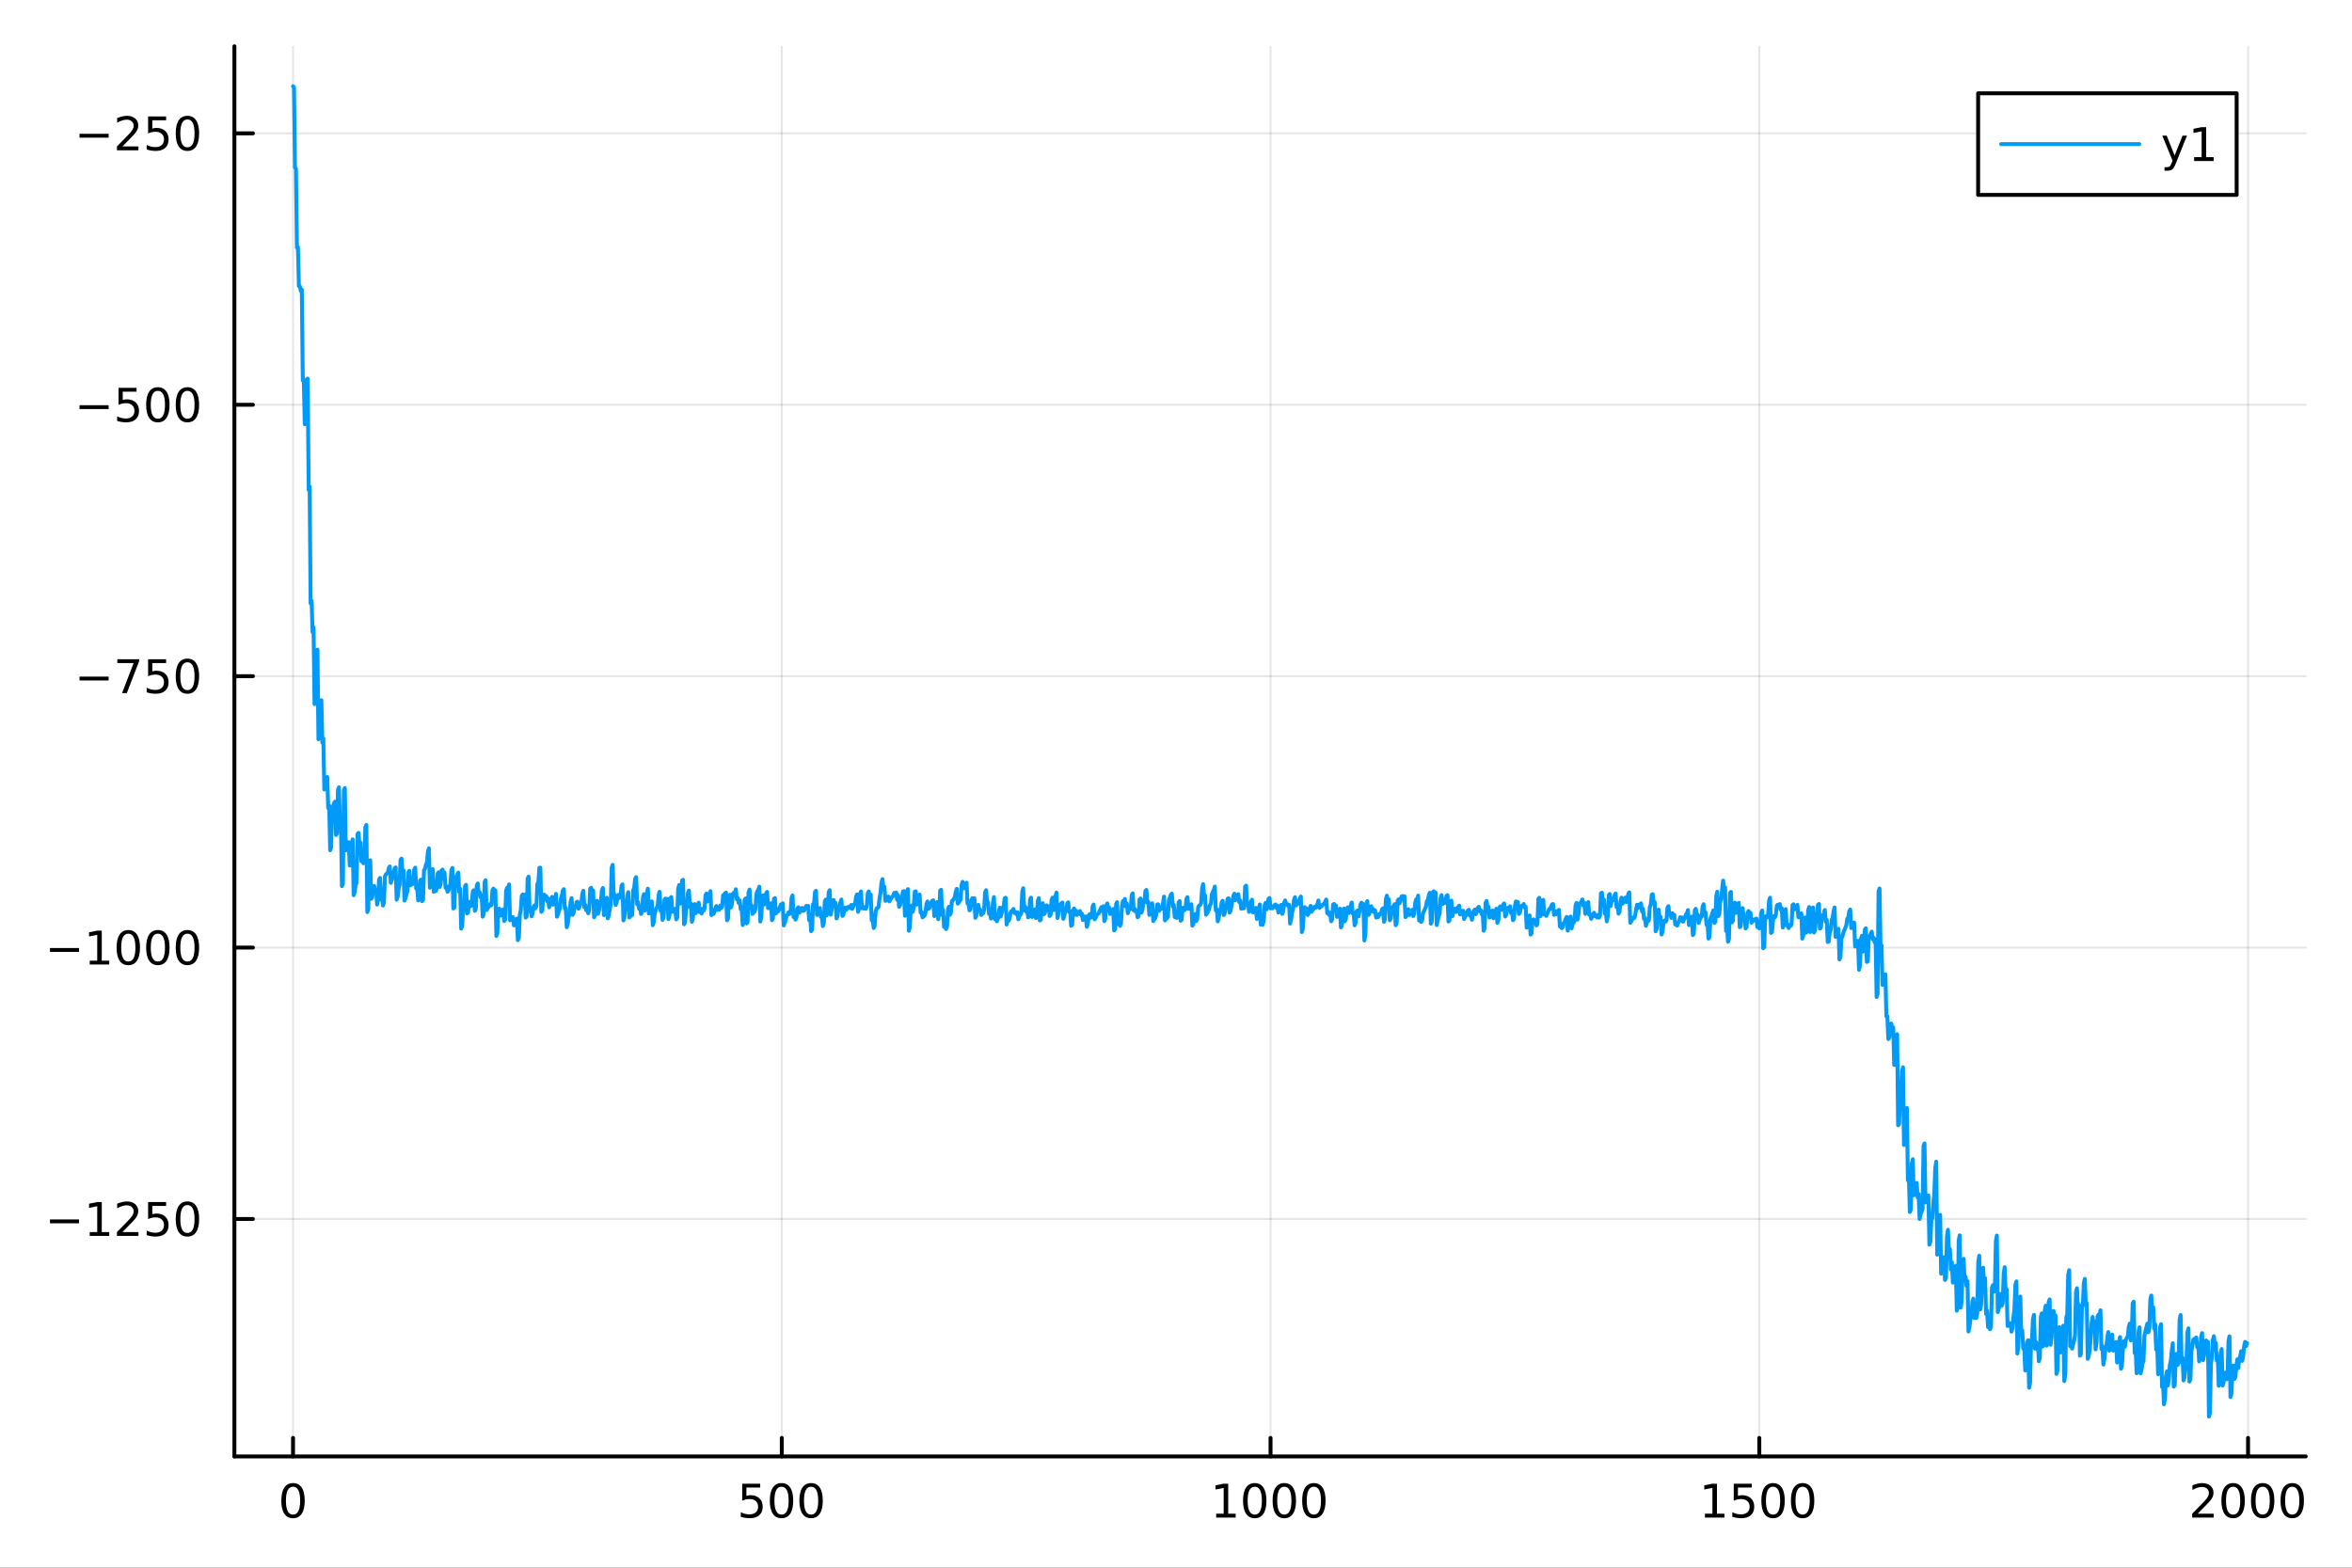 <?xml version="1.0" encoding="utf-8"?>
<svg xmlns="http://www.w3.org/2000/svg" xmlns:xlink="http://www.w3.org/1999/xlink" width="600" height="400" viewBox="0 0 2400 1600">
<rect x="0" y="0" width="2400" height="1600" fill="#333333" stroke="none"/>
<defs>
  <clipPath id="clip770">
    <rect x="0" y="0" width="2400" height="1600"/>
  </clipPath>
</defs>
<path clip-path="url(#clip770)" d="M0 1600 L2400 1600 L2400 0 L0 0  Z" fill="#ffffff" fill-rule="evenodd" fill-opacity="1"/>
<defs>
  <clipPath id="clip771">
    <rect x="480" y="0" width="1681" height="1600"/>
  </clipPath>
</defs>
<path clip-path="url(#clip770)" d="M239.19 1486.45 L2352.76 1486.45 L2352.76 47.244 L239.19 47.244  Z" fill="#ffffff" fill-rule="evenodd" fill-opacity="1"/>
<defs>
  <clipPath id="clip772">
    <rect x="239" y="47" width="2115" height="1440"/>
  </clipPath>
</defs>
<polyline clip-path="url(#clip772)" style="stroke:#000000; stroke-linecap:round; stroke-linejoin:round; stroke-width:2; stroke-opacity:0.1; fill:none" points="299.008,1486.45 299.008,47.244 "/>
<polyline clip-path="url(#clip772)" style="stroke:#000000; stroke-linecap:round; stroke-linejoin:round; stroke-width:2; stroke-opacity:0.1; fill:none" points="797.74,1486.45 797.74,47.244 "/>
<polyline clip-path="url(#clip772)" style="stroke:#000000; stroke-linecap:round; stroke-linejoin:round; stroke-width:2; stroke-opacity:0.1; fill:none" points="1296.47,1486.45 1296.47,47.244 "/>
<polyline clip-path="url(#clip772)" style="stroke:#000000; stroke-linecap:round; stroke-linejoin:round; stroke-width:2; stroke-opacity:0.1; fill:none" points="1795.2,1486.45 1795.2,47.244 "/>
<polyline clip-path="url(#clip772)" style="stroke:#000000; stroke-linecap:round; stroke-linejoin:round; stroke-width:2; stroke-opacity:0.1; fill:none" points="2293.94,1486.45 2293.94,47.244 "/>
<polyline clip-path="url(#clip770)" style="stroke:#000000; stroke-linecap:round; stroke-linejoin:round; stroke-width:4; stroke-opacity:1; fill:none" points="239.19,1486.45 2352.76,1486.45 "/>
<polyline clip-path="url(#clip770)" style="stroke:#000000; stroke-linecap:round; stroke-linejoin:round; stroke-width:4; stroke-opacity:1; fill:none" points="299.008,1486.45 299.008,1467.55 "/>
<polyline clip-path="url(#clip770)" style="stroke:#000000; stroke-linecap:round; stroke-linejoin:round; stroke-width:4; stroke-opacity:1; fill:none" points="797.74,1486.45 797.74,1467.55 "/>
<polyline clip-path="url(#clip770)" style="stroke:#000000; stroke-linecap:round; stroke-linejoin:round; stroke-width:4; stroke-opacity:1; fill:none" points="1296.47,1486.45 1296.47,1467.55 "/>
<polyline clip-path="url(#clip770)" style="stroke:#000000; stroke-linecap:round; stroke-linejoin:round; stroke-width:4; stroke-opacity:1; fill:none" points="1795.2,1486.45 1795.2,1467.55 "/>
<polyline clip-path="url(#clip770)" style="stroke:#000000; stroke-linecap:round; stroke-linejoin:round; stroke-width:4; stroke-opacity:1; fill:none" points="2293.94,1486.45 2293.94,1467.55 "/>
<path clip-path="url(#clip770)" d="M299.008 1517.37 Q295.397 1517.37 293.568 1520.93 Q291.763 1524.47 291.763 1531.6 Q291.763 1538.71 293.568 1542.27 Q295.397 1545.82 299.008 1545.82 Q302.643 1545.82 304.448 1542.27 Q306.277 1538.71 306.277 1531.6 Q306.277 1524.47 304.448 1520.93 Q302.643 1517.37 299.008 1517.37 M299.008 1513.66 Q304.818 1513.66 307.874 1518.27 Q310.953 1522.85 310.953 1531.6 Q310.953 1540.33 307.874 1544.94 Q304.818 1549.52 299.008 1549.52 Q293.198 1549.52 290.119 1544.94 Q287.064 1540.33 287.064 1531.6 Q287.064 1522.85 290.119 1518.27 Q293.198 1513.66 299.008 1513.66 Z" fill="#000000" fill-rule="nonzero" fill-opacity="1" /><path clip-path="url(#clip770)" d="M757.358 1514.29 L775.715 1514.29 L775.715 1518.22 L761.641 1518.22 L761.641 1526.7 Q762.659 1526.35 763.678 1526.19 Q764.696 1526 765.715 1526 Q771.502 1526 774.881 1529.17 Q778.261 1532.34 778.261 1537.76 Q778.261 1543.34 774.789 1546.44 Q771.317 1549.52 764.997 1549.52 Q762.821 1549.52 760.553 1549.15 Q758.307 1548.78 755.9 1548.04 L755.9 1543.34 Q757.983 1544.47 760.206 1545.03 Q762.428 1545.58 764.905 1545.58 Q768.909 1545.58 771.247 1543.48 Q773.585 1541.37 773.585 1537.76 Q773.585 1534.15 771.247 1532.04 Q768.909 1529.94 764.905 1529.94 Q763.03 1529.94 761.155 1530.35 Q759.303 1530.77 757.358 1531.65 L757.358 1514.29 Z" fill="#000000" fill-rule="nonzero" fill-opacity="1" /><path clip-path="url(#clip770)" d="M797.474 1517.37 Q793.863 1517.37 792.034 1520.93 Q790.229 1524.47 790.229 1531.6 Q790.229 1538.71 792.034 1542.27 Q793.863 1545.82 797.474 1545.82 Q801.108 1545.82 802.914 1542.27 Q804.742 1538.71 804.742 1531.6 Q804.742 1524.47 802.914 1520.93 Q801.108 1517.37 797.474 1517.37 M797.474 1513.66 Q803.284 1513.66 806.34 1518.27 Q809.418 1522.85 809.418 1531.6 Q809.418 1540.33 806.34 1544.94 Q803.284 1549.52 797.474 1549.52 Q791.664 1549.52 788.585 1544.94 Q785.529 1540.33 785.529 1531.6 Q785.529 1522.85 788.585 1518.27 Q791.664 1513.66 797.474 1513.66 Z" fill="#000000" fill-rule="nonzero" fill-opacity="1" /><path clip-path="url(#clip770)" d="M827.636 1517.37 Q824.025 1517.37 822.196 1520.93 Q820.39 1524.47 820.39 1531.6 Q820.39 1538.71 822.196 1542.27 Q824.025 1545.82 827.636 1545.82 Q831.27 1545.82 833.076 1542.27 Q834.904 1538.71 834.904 1531.6 Q834.904 1524.47 833.076 1520.93 Q831.27 1517.37 827.636 1517.37 M827.636 1513.66 Q833.446 1513.66 836.501 1518.27 Q839.58 1522.85 839.58 1531.6 Q839.58 1540.33 836.501 1544.94 Q833.446 1549.52 827.636 1549.52 Q821.826 1549.52 818.747 1544.94 Q815.691 1540.33 815.691 1531.6 Q815.691 1522.85 818.747 1518.27 Q821.826 1513.66 827.636 1513.66 Z" fill="#000000" fill-rule="nonzero" fill-opacity="1" /><path clip-path="url(#clip770)" d="M1241 1544.91 L1248.64 1544.91 L1248.64 1518.55 L1240.33 1520.21 L1240.33 1515.95 L1248.59 1514.29 L1253.27 1514.29 L1253.27 1544.91 L1260.9 1544.91 L1260.9 1548.85 L1241 1548.85 L1241 1544.91 Z" fill="#000000" fill-rule="nonzero" fill-opacity="1" /><path clip-path="url(#clip770)" d="M1280.35 1517.37 Q1276.74 1517.37 1274.91 1520.93 Q1273.1 1524.47 1273.1 1531.6 Q1273.1 1538.71 1274.91 1542.27 Q1276.74 1545.82 1280.35 1545.82 Q1283.98 1545.82 1285.79 1542.27 Q1287.62 1538.71 1287.62 1531.6 Q1287.62 1524.47 1285.79 1520.93 Q1283.98 1517.37 1280.35 1517.37 M1280.35 1513.66 Q1286.16 1513.66 1289.21 1518.27 Q1292.29 1522.85 1292.29 1531.6 Q1292.29 1540.33 1289.21 1544.94 Q1286.16 1549.52 1280.35 1549.52 Q1274.54 1549.52 1271.46 1544.94 Q1268.4 1540.33 1268.4 1531.6 Q1268.4 1522.85 1271.46 1518.27 Q1274.54 1513.66 1280.35 1513.66 Z" fill="#000000" fill-rule="nonzero" fill-opacity="1" /><path clip-path="url(#clip770)" d="M1310.51 1517.37 Q1306.9 1517.37 1305.07 1520.93 Q1303.27 1524.47 1303.27 1531.6 Q1303.27 1538.71 1305.07 1542.27 Q1306.9 1545.82 1310.51 1545.82 Q1314.15 1545.82 1315.95 1542.27 Q1317.78 1538.71 1317.78 1531.6 Q1317.78 1524.47 1315.95 1520.93 Q1314.15 1517.37 1310.51 1517.37 M1310.51 1513.66 Q1316.32 1513.66 1319.38 1518.27 Q1322.46 1522.85 1322.46 1531.6 Q1322.46 1540.33 1319.38 1544.94 Q1316.32 1549.52 1310.51 1549.52 Q1304.7 1549.52 1301.62 1544.94 Q1298.57 1540.33 1298.57 1531.6 Q1298.57 1522.85 1301.62 1518.27 Q1304.7 1513.66 1310.51 1513.66 Z" fill="#000000" fill-rule="nonzero" fill-opacity="1" /><path clip-path="url(#clip770)" d="M1340.67 1517.37 Q1337.06 1517.37 1335.23 1520.93 Q1333.43 1524.47 1333.43 1531.6 Q1333.43 1538.71 1335.23 1542.27 Q1337.06 1545.82 1340.67 1545.82 Q1344.31 1545.82 1346.11 1542.27 Q1347.94 1538.71 1347.94 1531.6 Q1347.94 1524.47 1346.11 1520.93 Q1344.31 1517.37 1340.67 1517.37 M1340.67 1513.66 Q1346.48 1513.66 1349.54 1518.27 Q1352.62 1522.85 1352.62 1531.6 Q1352.62 1540.33 1349.54 1544.94 Q1346.48 1549.52 1340.67 1549.52 Q1334.86 1549.52 1331.78 1544.94 Q1328.73 1540.33 1328.73 1531.6 Q1328.73 1522.85 1331.78 1518.27 Q1334.86 1513.66 1340.67 1513.66 Z" fill="#000000" fill-rule="nonzero" fill-opacity="1" /><path clip-path="url(#clip770)" d="M1739.73 1544.91 L1747.37 1544.91 L1747.37 1518.55 L1739.06 1520.21 L1739.06 1515.95 L1747.32 1514.29 L1752 1514.29 L1752 1544.91 L1759.64 1544.91 L1759.64 1548.85 L1739.73 1548.85 L1739.73 1544.91 Z" fill="#000000" fill-rule="nonzero" fill-opacity="1" /><path clip-path="url(#clip770)" d="M1769.13 1514.29 L1787.48 1514.29 L1787.48 1518.22 L1773.41 1518.22 L1773.41 1526.7 Q1774.43 1526.35 1775.45 1526.19 Q1776.47 1526 1777.48 1526 Q1783.27 1526 1786.65 1529.17 Q1790.03 1532.34 1790.03 1537.76 Q1790.03 1543.34 1786.56 1546.44 Q1783.09 1549.52 1776.77 1549.52 Q1774.59 1549.52 1772.32 1549.15 Q1770.08 1548.78 1767.67 1548.04 L1767.67 1543.34 Q1769.75 1544.47 1771.97 1545.03 Q1774.2 1545.58 1776.67 1545.58 Q1780.68 1545.58 1783.02 1543.48 Q1785.35 1541.37 1785.35 1537.76 Q1785.35 1534.15 1783.02 1532.04 Q1780.68 1529.94 1776.67 1529.94 Q1774.8 1529.94 1772.92 1530.35 Q1771.07 1530.77 1769.13 1531.65 L1769.13 1514.29 Z" fill="#000000" fill-rule="nonzero" fill-opacity="1" /><path clip-path="url(#clip770)" d="M1809.24 1517.37 Q1805.63 1517.37 1803.8 1520.93 Q1802 1524.47 1802 1531.6 Q1802 1538.71 1803.8 1542.27 Q1805.63 1545.82 1809.24 1545.82 Q1812.88 1545.82 1814.68 1542.27 Q1816.51 1538.71 1816.51 1531.6 Q1816.51 1524.47 1814.68 1520.93 Q1812.88 1517.37 1809.24 1517.37 M1809.24 1513.66 Q1815.05 1513.66 1818.11 1518.27 Q1821.19 1522.85 1821.19 1531.6 Q1821.19 1540.33 1818.11 1544.94 Q1815.05 1549.52 1809.24 1549.52 Q1803.43 1549.52 1800.35 1544.94 Q1797.3 1540.33 1797.3 1531.6 Q1797.3 1522.85 1800.35 1518.27 Q1803.43 1513.66 1809.24 1513.66 Z" fill="#000000" fill-rule="nonzero" fill-opacity="1" /><path clip-path="url(#clip770)" d="M1839.4 1517.37 Q1835.79 1517.37 1833.97 1520.93 Q1832.16 1524.47 1832.16 1531.6 Q1832.16 1538.71 1833.97 1542.27 Q1835.79 1545.82 1839.4 1545.82 Q1843.04 1545.82 1844.84 1542.27 Q1846.67 1538.71 1846.67 1531.6 Q1846.67 1524.47 1844.84 1520.93 Q1843.04 1517.37 1839.4 1517.37 M1839.4 1513.66 Q1845.21 1513.66 1848.27 1518.27 Q1851.35 1522.85 1851.35 1531.6 Q1851.35 1540.33 1848.27 1544.94 Q1845.21 1549.52 1839.4 1549.52 Q1833.59 1549.52 1830.52 1544.94 Q1827.46 1540.33 1827.46 1531.6 Q1827.46 1522.85 1830.52 1518.27 Q1833.59 1513.66 1839.4 1513.66 Z" fill="#000000" fill-rule="nonzero" fill-opacity="1" /><path clip-path="url(#clip770)" d="M2242.55 1544.91 L2258.87 1544.91 L2258.87 1548.85 L2236.92 1548.85 L2236.92 1544.91 Q2239.58 1542.16 2244.17 1537.53 Q2248.77 1532.88 2249.95 1531.53 Q2252.2 1529.01 2253.08 1527.27 Q2253.98 1525.51 2253.98 1523.82 Q2253.98 1521.07 2252.04 1519.33 Q2250.12 1517.6 2247.01 1517.6 Q2244.82 1517.6 2242.36 1518.36 Q2239.93 1519.13 2237.15 1520.68 L2237.15 1515.95 Q2239.98 1514.82 2242.43 1514.24 Q2244.88 1513.66 2246.92 1513.66 Q2252.29 1513.66 2255.49 1516.35 Q2258.68 1519.03 2258.68 1523.52 Q2258.68 1525.65 2257.87 1527.57 Q2257.08 1529.47 2254.98 1532.07 Q2254.4 1532.74 2251.3 1535.95 Q2248.19 1539.15 2242.55 1544.91 Z" fill="#000000" fill-rule="nonzero" fill-opacity="1" /><path clip-path="url(#clip770)" d="M2278.68 1517.37 Q2275.07 1517.37 2273.24 1520.93 Q2271.44 1524.47 2271.44 1531.6 Q2271.44 1538.71 2273.24 1542.27 Q2275.07 1545.82 2278.68 1545.82 Q2282.32 1545.82 2284.12 1542.27 Q2285.95 1538.71 2285.95 1531.6 Q2285.95 1524.47 2284.12 1520.93 Q2282.32 1517.37 2278.68 1517.37 M2278.68 1513.66 Q2284.49 1513.66 2287.55 1518.27 Q2290.63 1522.85 2290.63 1531.6 Q2290.63 1540.33 2287.55 1544.94 Q2284.49 1549.52 2278.68 1549.52 Q2272.87 1549.52 2269.79 1544.94 Q2266.74 1540.33 2266.74 1531.6 Q2266.74 1522.85 2269.79 1518.27 Q2272.87 1513.66 2278.68 1513.66 Z" fill="#000000" fill-rule="nonzero" fill-opacity="1" /><path clip-path="url(#clip770)" d="M2308.84 1517.37 Q2305.23 1517.37 2303.4 1520.93 Q2301.6 1524.47 2301.6 1531.6 Q2301.6 1538.71 2303.4 1542.27 Q2305.23 1545.82 2308.84 1545.82 Q2312.48 1545.82 2314.28 1542.27 Q2316.11 1538.71 2316.11 1531.6 Q2316.11 1524.47 2314.28 1520.93 Q2312.48 1517.37 2308.84 1517.37 M2308.84 1513.66 Q2314.65 1513.66 2317.71 1518.27 Q2320.79 1522.85 2320.79 1531.6 Q2320.79 1540.33 2317.71 1544.94 Q2314.65 1549.52 2308.84 1549.52 Q2303.03 1549.52 2299.95 1544.94 Q2296.9 1540.33 2296.9 1531.6 Q2296.9 1522.85 2299.95 1518.27 Q2303.03 1513.66 2308.84 1513.66 Z" fill="#000000" fill-rule="nonzero" fill-opacity="1" /><path clip-path="url(#clip770)" d="M2339 1517.37 Q2335.39 1517.37 2333.56 1520.93 Q2331.76 1524.47 2331.76 1531.6 Q2331.76 1538.71 2333.56 1542.27 Q2335.39 1545.82 2339 1545.82 Q2342.64 1545.82 2344.44 1542.27 Q2346.27 1538.71 2346.27 1531.6 Q2346.27 1524.47 2344.44 1520.93 Q2342.64 1517.37 2339 1517.37 M2339 1513.66 Q2344.81 1513.66 2347.87 1518.27 Q2350.95 1522.85 2350.95 1531.6 Q2350.95 1540.33 2347.87 1544.94 Q2344.81 1549.52 2339 1549.52 Q2333.19 1549.52 2330.12 1544.94 Q2327.06 1540.33 2327.06 1531.6 Q2327.06 1522.85 2330.12 1518.27 Q2333.19 1513.66 2339 1513.66 Z" fill="#000000" fill-rule="nonzero" fill-opacity="1" /><polyline clip-path="url(#clip772)" style="stroke:#000000; stroke-linecap:round; stroke-linejoin:round; stroke-width:2; stroke-opacity:0.1; fill:none" points="239.19,1244.11 2352.76,1244.11 "/>
<polyline clip-path="url(#clip772)" style="stroke:#000000; stroke-linecap:round; stroke-linejoin:round; stroke-width:2; stroke-opacity:0.1; fill:none" points="239.19,967.114 2352.76,967.114 "/>
<polyline clip-path="url(#clip772)" style="stroke:#000000; stroke-linecap:round; stroke-linejoin:round; stroke-width:2; stroke-opacity:0.1; fill:none" points="239.19,690.113 2352.76,690.113 "/>
<polyline clip-path="url(#clip772)" style="stroke:#000000; stroke-linecap:round; stroke-linejoin:round; stroke-width:2; stroke-opacity:0.1; fill:none" points="239.19,413.112 2352.76,413.112 "/>
<polyline clip-path="url(#clip772)" style="stroke:#000000; stroke-linecap:round; stroke-linejoin:round; stroke-width:2; stroke-opacity:0.1; fill:none" points="239.19,136.11 2352.76,136.11 "/>
<polyline clip-path="url(#clip770)" style="stroke:#000000; stroke-linecap:round; stroke-linejoin:round; stroke-width:4; stroke-opacity:1; fill:none" points="239.19,1486.45 239.19,47.244 "/>
<polyline clip-path="url(#clip770)" style="stroke:#000000; stroke-linecap:round; stroke-linejoin:round; stroke-width:4; stroke-opacity:1; fill:none" points="239.19,1244.11 258.088,1244.11 "/>
<polyline clip-path="url(#clip770)" style="stroke:#000000; stroke-linecap:round; stroke-linejoin:round; stroke-width:4; stroke-opacity:1; fill:none" points="239.19,967.114 258.088,967.114 "/>
<polyline clip-path="url(#clip770)" style="stroke:#000000; stroke-linecap:round; stroke-linejoin:round; stroke-width:4; stroke-opacity:1; fill:none" points="239.19,690.113 258.088,690.113 "/>
<polyline clip-path="url(#clip770)" style="stroke:#000000; stroke-linecap:round; stroke-linejoin:round; stroke-width:4; stroke-opacity:1; fill:none" points="239.19,413.112 258.088,413.112 "/>
<polyline clip-path="url(#clip770)" style="stroke:#000000; stroke-linecap:round; stroke-linejoin:round; stroke-width:4; stroke-opacity:1; fill:none" points="239.19,136.11 258.088,136.11 "/>
<path clip-path="url(#clip770)" d="M50.992 1244.57 L80.668 1244.57 L80.668 1248.5 L50.992 1248.5 L50.992 1244.57 Z" fill="#000000" fill-rule="nonzero" fill-opacity="1" /><path clip-path="url(#clip770)" d="M91.571 1257.46 L99.21 1257.46 L99.21 1231.09 L90.899 1232.76 L90.899 1228.5 L99.163 1226.83 L103.839 1226.83 L103.839 1257.46 L111.478 1257.46 L111.478 1261.39 L91.571 1261.39 L91.571 1257.46 Z" fill="#000000" fill-rule="nonzero" fill-opacity="1" /><path clip-path="url(#clip770)" d="M124.95 1257.46 L141.269 1257.46 L141.269 1261.39 L119.325 1261.39 L119.325 1257.46 Q121.987 1254.71 126.57 1250.08 Q131.177 1245.42 132.357 1244.08 Q134.603 1241.56 135.482 1239.82 Q136.385 1238.06 136.385 1236.37 Q136.385 1233.62 134.441 1231.88 Q132.519 1230.15 129.418 1230.15 Q127.219 1230.15 124.765 1230.91 Q122.334 1231.67 119.557 1233.22 L119.557 1228.5 Q122.381 1227.37 124.834 1226.79 Q127.288 1226.21 129.325 1226.21 Q134.695 1226.21 137.89 1228.9 Q141.084 1231.58 141.084 1236.07 Q141.084 1238.2 140.274 1240.12 Q139.487 1242.02 137.381 1244.61 Q136.802 1245.28 133.7 1248.5 Q130.598 1251.7 124.95 1257.46 Z" fill="#000000" fill-rule="nonzero" fill-opacity="1" /><path clip-path="url(#clip770)" d="M151.13 1226.83 L169.487 1226.83 L169.487 1230.77 L155.413 1230.77 L155.413 1239.24 Q156.431 1238.9 157.45 1238.73 Q158.468 1238.55 159.487 1238.55 Q165.274 1238.55 168.654 1241.72 Q172.033 1244.89 172.033 1250.31 Q172.033 1255.89 168.561 1258.99 Q165.089 1262.07 158.769 1262.07 Q156.593 1262.07 154.325 1261.7 Q152.08 1261.33 149.672 1260.58 L149.672 1255.89 Q151.755 1257.02 153.978 1257.58 Q156.2 1258.13 158.677 1258.13 Q162.681 1258.13 165.019 1256.02 Q167.357 1253.92 167.357 1250.31 Q167.357 1246.7 165.019 1244.59 Q162.681 1242.48 158.677 1242.48 Q156.802 1242.48 154.927 1242.9 Q153.075 1243.32 151.13 1244.2 L151.13 1226.83 Z" fill="#000000" fill-rule="nonzero" fill-opacity="1" /><path clip-path="url(#clip770)" d="M191.246 1229.91 Q187.635 1229.91 185.806 1233.48 Q184.001 1237.02 184.001 1244.15 Q184.001 1251.26 185.806 1254.82 Q187.635 1258.36 191.246 1258.36 Q194.88 1258.36 196.686 1254.82 Q198.514 1251.26 198.514 1244.15 Q198.514 1237.02 196.686 1233.48 Q194.88 1229.91 191.246 1229.91 M191.246 1226.21 Q197.056 1226.21 200.112 1230.82 Q203.19 1235.4 203.19 1244.15 Q203.19 1252.88 200.112 1257.48 Q197.056 1262.07 191.246 1262.07 Q185.436 1262.07 182.357 1257.48 Q179.302 1252.88 179.302 1244.15 Q179.302 1235.4 182.357 1230.82 Q185.436 1226.21 191.246 1226.21 Z" fill="#000000" fill-rule="nonzero" fill-opacity="1" /><path clip-path="url(#clip770)" d="M50.992 967.565 L80.668 967.565 L80.668 971.5 L50.992 971.5 L50.992 967.565 Z" fill="#000000" fill-rule="nonzero" fill-opacity="1" /><path clip-path="url(#clip770)" d="M91.571 980.459 L99.21 980.459 L99.21 954.093 L90.899 955.76 L90.899 951.5 L99.163 949.834 L103.839 949.834 L103.839 980.459 L111.478 980.459 L111.478 984.394 L91.571 984.394 L91.571 980.459 Z" fill="#000000" fill-rule="nonzero" fill-opacity="1" /><path clip-path="url(#clip770)" d="M130.922 952.912 Q127.311 952.912 125.482 956.477 Q123.677 960.019 123.677 967.148 Q123.677 974.255 125.482 977.82 Q127.311 981.361 130.922 981.361 Q134.556 981.361 136.362 977.82 Q138.191 974.255 138.191 967.148 Q138.191 960.019 136.362 956.477 Q134.556 952.912 130.922 952.912 M130.922 949.209 Q136.732 949.209 139.788 953.815 Q142.867 958.399 142.867 967.148 Q142.867 975.875 139.788 980.482 Q136.732 985.065 130.922 985.065 Q125.112 985.065 122.033 980.482 Q118.978 975.875 118.978 967.148 Q118.978 958.399 122.033 953.815 Q125.112 949.209 130.922 949.209 Z" fill="#000000" fill-rule="nonzero" fill-opacity="1" /><path clip-path="url(#clip770)" d="M161.084 952.912 Q157.473 952.912 155.644 956.477 Q153.839 960.019 153.839 967.148 Q153.839 974.255 155.644 977.82 Q157.473 981.361 161.084 981.361 Q164.718 981.361 166.524 977.82 Q168.353 974.255 168.353 967.148 Q168.353 960.019 166.524 956.477 Q164.718 952.912 161.084 952.912 M161.084 949.209 Q166.894 949.209 169.95 953.815 Q173.029 958.399 173.029 967.148 Q173.029 975.875 169.95 980.482 Q166.894 985.065 161.084 985.065 Q155.274 985.065 152.195 980.482 Q149.14 975.875 149.14 967.148 Q149.14 958.399 152.195 953.815 Q155.274 949.209 161.084 949.209 Z" fill="#000000" fill-rule="nonzero" fill-opacity="1" /><path clip-path="url(#clip770)" d="M191.246 952.912 Q187.635 952.912 185.806 956.477 Q184.001 960.019 184.001 967.148 Q184.001 974.255 185.806 977.82 Q187.635 981.361 191.246 981.361 Q194.88 981.361 196.686 977.82 Q198.514 974.255 198.514 967.148 Q198.514 960.019 196.686 956.477 Q194.88 952.912 191.246 952.912 M191.246 949.209 Q197.056 949.209 200.112 953.815 Q203.19 958.399 203.19 967.148 Q203.19 975.875 200.112 980.482 Q197.056 985.065 191.246 985.065 Q185.436 985.065 182.357 980.482 Q179.302 975.875 179.302 967.148 Q179.302 958.399 182.357 953.815 Q185.436 949.209 191.246 949.209 Z" fill="#000000" fill-rule="nonzero" fill-opacity="1" /><path clip-path="url(#clip770)" d="M81.154 690.564 L110.83 690.564 L110.83 694.499 L81.154 694.499 L81.154 690.564 Z" fill="#000000" fill-rule="nonzero" fill-opacity="1" /><path clip-path="url(#clip770)" d="M119.742 672.833 L141.964 672.833 L141.964 674.823 L129.418 707.393 L124.533 707.393 L136.339 676.768 L119.742 676.768 L119.742 672.833 Z" fill="#000000" fill-rule="nonzero" fill-opacity="1" /><path clip-path="url(#clip770)" d="M151.13 672.833 L169.487 672.833 L169.487 676.768 L155.413 676.768 L155.413 685.24 Q156.431 684.893 157.45 684.731 Q158.468 684.546 159.487 684.546 Q165.274 684.546 168.654 687.717 Q172.033 690.888 172.033 696.305 Q172.033 701.883 168.561 704.985 Q165.089 708.064 158.769 708.064 Q156.593 708.064 154.325 707.694 Q152.08 707.323 149.672 706.582 L149.672 701.883 Q151.755 703.018 153.978 703.573 Q156.2 704.129 158.677 704.129 Q162.681 704.129 165.019 702.022 Q167.357 699.916 167.357 696.305 Q167.357 692.694 165.019 690.587 Q162.681 688.481 158.677 688.481 Q156.802 688.481 154.927 688.897 Q153.075 689.314 151.13 690.194 L151.13 672.833 Z" fill="#000000" fill-rule="nonzero" fill-opacity="1" /><path clip-path="url(#clip770)" d="M191.246 675.911 Q187.635 675.911 185.806 679.476 Q184.001 683.018 184.001 690.147 Q184.001 697.254 185.806 700.819 Q187.635 704.36 191.246 704.36 Q194.88 704.36 196.686 700.819 Q198.514 697.254 198.514 690.147 Q198.514 683.018 196.686 679.476 Q194.88 675.911 191.246 675.911 M191.246 672.208 Q197.056 672.208 200.112 676.814 Q203.19 681.397 203.19 690.147 Q203.19 698.874 200.112 703.481 Q197.056 708.064 191.246 708.064 Q185.436 708.064 182.357 703.481 Q179.302 698.874 179.302 690.147 Q179.302 681.397 182.357 676.814 Q185.436 672.208 191.246 672.208 Z" fill="#000000" fill-rule="nonzero" fill-opacity="1" /><path clip-path="url(#clip770)" d="M81.154 413.563 L110.83 413.563 L110.83 417.498 L81.154 417.498 L81.154 413.563 Z" fill="#000000" fill-rule="nonzero" fill-opacity="1" /><path clip-path="url(#clip770)" d="M120.969 395.832 L139.325 395.832 L139.325 399.767 L125.251 399.767 L125.251 408.239 Q126.27 407.892 127.288 407.73 Q128.307 407.544 129.325 407.544 Q135.112 407.544 138.492 410.716 Q141.871 413.887 141.871 419.304 Q141.871 424.882 138.399 427.984 Q134.927 431.063 128.607 431.063 Q126.432 431.063 124.163 430.692 Q121.918 430.322 119.51 429.581 L119.51 424.882 Q121.594 426.017 123.816 426.572 Q126.038 427.128 128.515 427.128 Q132.519 427.128 134.857 425.021 Q137.195 422.915 137.195 419.304 Q137.195 415.693 134.857 413.586 Q132.519 411.48 128.515 411.48 Q126.64 411.48 124.765 411.896 Q122.913 412.313 120.969 413.193 L120.969 395.832 Z" fill="#000000" fill-rule="nonzero" fill-opacity="1" /><path clip-path="url(#clip770)" d="M161.084 398.91 Q157.473 398.91 155.644 402.475 Q153.839 406.017 153.839 413.146 Q153.839 420.253 155.644 423.817 Q157.473 427.359 161.084 427.359 Q164.718 427.359 166.524 423.817 Q168.353 420.253 168.353 413.146 Q168.353 406.017 166.524 402.475 Q164.718 398.91 161.084 398.91 M161.084 395.207 Q166.894 395.207 169.95 399.813 Q173.029 404.396 173.029 413.146 Q173.029 421.873 169.95 426.479 Q166.894 431.063 161.084 431.063 Q155.274 431.063 152.195 426.479 Q149.14 421.873 149.14 413.146 Q149.14 404.396 152.195 399.813 Q155.274 395.207 161.084 395.207 Z" fill="#000000" fill-rule="nonzero" fill-opacity="1" /><path clip-path="url(#clip770)" d="M191.246 398.91 Q187.635 398.91 185.806 402.475 Q184.001 406.017 184.001 413.146 Q184.001 420.253 185.806 423.817 Q187.635 427.359 191.246 427.359 Q194.88 427.359 196.686 423.817 Q198.514 420.253 198.514 413.146 Q198.514 406.017 196.686 402.475 Q194.88 398.91 191.246 398.91 M191.246 395.207 Q197.056 395.207 200.112 399.813 Q203.19 404.396 203.19 413.146 Q203.19 421.873 200.112 426.479 Q197.056 431.063 191.246 431.063 Q185.436 431.063 182.357 426.479 Q179.302 421.873 179.302 413.146 Q179.302 404.396 182.357 399.813 Q185.436 395.207 191.246 395.207 Z" fill="#000000" fill-rule="nonzero" fill-opacity="1" /><path clip-path="url(#clip770)" d="M81.154 136.562 L110.83 136.562 L110.83 140.497 L81.154 140.497 L81.154 136.562 Z" fill="#000000" fill-rule="nonzero" fill-opacity="1" /><path clip-path="url(#clip770)" d="M124.95 149.455 L141.269 149.455 L141.269 153.39 L119.325 153.39 L119.325 149.455 Q121.987 146.701 126.57 142.071 Q131.177 137.418 132.357 136.076 Q134.603 133.553 135.482 131.816 Q136.385 130.057 136.385 128.367 Q136.385 125.613 134.441 123.877 Q132.519 122.141 129.418 122.141 Q127.219 122.141 124.765 122.904 Q122.334 123.668 119.557 125.219 L119.557 120.497 Q122.381 119.363 124.834 118.784 Q127.288 118.205 129.325 118.205 Q134.695 118.205 137.89 120.891 Q141.084 123.576 141.084 128.066 Q141.084 130.196 140.274 132.117 Q139.487 134.015 137.381 136.608 Q136.802 137.279 133.7 140.497 Q130.598 143.691 124.95 149.455 Z" fill="#000000" fill-rule="nonzero" fill-opacity="1" /><path clip-path="url(#clip770)" d="M151.13 118.83 L169.487 118.83 L169.487 122.766 L155.413 122.766 L155.413 131.238 Q156.431 130.89 157.45 130.728 Q158.468 130.543 159.487 130.543 Q165.274 130.543 168.654 133.715 Q172.033 136.886 172.033 142.302 Q172.033 147.881 168.561 150.983 Q165.089 154.062 158.769 154.062 Q156.593 154.062 154.325 153.691 Q152.08 153.321 149.672 152.58 L149.672 147.881 Q151.755 149.015 153.978 149.571 Q156.2 150.126 158.677 150.126 Q162.681 150.126 165.019 148.02 Q167.357 145.914 167.357 142.302 Q167.357 138.691 165.019 136.585 Q162.681 134.478 158.677 134.478 Q156.802 134.478 154.927 134.895 Q153.075 135.312 151.13 136.191 L151.13 118.83 Z" fill="#000000" fill-rule="nonzero" fill-opacity="1" /><path clip-path="url(#clip770)" d="M191.246 121.909 Q187.635 121.909 185.806 125.474 Q184.001 129.015 184.001 136.145 Q184.001 143.252 185.806 146.816 Q187.635 150.358 191.246 150.358 Q194.88 150.358 196.686 146.816 Q198.514 143.252 198.514 136.145 Q198.514 129.015 196.686 125.474 Q194.88 121.909 191.246 121.909 M191.246 118.205 Q197.056 118.205 200.112 122.812 Q203.19 127.395 203.19 136.145 Q203.19 144.872 200.112 149.478 Q197.056 154.062 191.246 154.062 Q185.436 154.062 182.357 149.478 Q179.302 144.872 179.302 136.145 Q179.302 127.395 182.357 122.812 Q185.436 118.205 191.246 118.205 Z" fill="#000000" fill-rule="nonzero" fill-opacity="1" /><polyline clip-path="url(#clip772)" style="stroke:#009af9; stroke-linecap:round; stroke-linejoin:round; stroke-width:4; stroke-opacity:1; fill:none" points="299.008,87.976 300.006,89.075 301.003,170.945 302.001,172.159 302.998,252.68 303.996,252.152 304.993,292.015 305.991,292.184 306.988,297.046 307.985,295.58 308.983,388.373 309.98,387.041 310.978,432.936 311.975,431.098 312.973,388.924 313.97,386.443 314.968,499.953 315.965,496.49 316.963,615.786 317.96,613.108 318.958,645.103 319.955,640.298 320.952,718.626 321.95,712.699 322.947,666.236 323.945,663.01 324.942,754.471 325.94,749.557 326.937,716.306 327.935,714.615 328.932,757.838 329.93,753.702 330.927,805.727 331.925,802.715 332.922,796.327 333.92,793.017 334.917,824.699 335.914,822.181 336.912,867.718 337.909,864.852 338.907,824.975 339.904,823.067 340.902,819.555 341.899,818.175 342.897,852.142 343.894,850.683 344.892,805.83 345.889,803.537 346.887,843.241 347.884,840.248 348.881,904.419 349.879,902.227 350.876,806.578 351.874,804.308 352.871,867.879 353.869,864.022 354.866,861.265 355.864,859.633 356.861,883.373 357.859,881.156 358.856,860.569 359.854,856.678 360.851,913.629 361.848,910.767 362.846,903.887 363.843,900.674 364.841,851.163 365.838,850.072 366.836,863.169 367.833,859.841 368.831,879.041 369.828,876.374 370.826,881.071 371.823,877.69 372.821,844.08 373.818,841.909 374.816,930.833 375.813,927.283 376.81,880.726 377.808,877.979 378.805,917.366 379.803,915.326 380.8,905.462 381.798,904.199 382.795,909.216 383.793,908.092 384.79,923.203 385.788,918.704 386.785,897.803 387.783,896.029 388.78,917.807 389.777,914.223 390.775,924.209 391.772,921.097 392.77,894.67 393.767,892.427 394.765,891.595 395.762,890.433 396.76,885.967 397.757,884.295 398.755,901.089 399.752,898.187 400.75,893.423 401.747,890.911 402.744,886.117 403.742,885.285 404.739,918.197 405.737,915.405 406.734,907.015 407.732,902.992 408.729,877.43 409.727,876.29 410.724,890.774 411.722,888.285 412.719,919.136 413.717,916.746 414.714,912.729 415.712,909.696 416.709,890.345 417.706,888.751 418.704,903.513 419.701,901.141 420.699,902.34 421.696,900.483 422.694,887.436 423.691,885.537 424.689,906.829 425.686,905.675 426.684,918.928 427.681,917.759 428.679,898.502 429.676,897.757 430.673,919.751 431.671,918.44 432.668,888.124 433.666,886.631 434.663,882.473 435.661,880.262 436.658,869.138 437.656,865.805 438.653,905.969 439.651,901.947 440.648,889.459 441.646,887.175 442.643,910.206 443.64,905.387 444.638,909.407 445.635,906.992 446.633,891.386 447.63,890.21 448.628,905.182 449.625,902.5 450.623,888.352 451.62,887.537 452.618,896.271 453.615,890.512 454.613,905.98 455.61,905.299 456.608,910.155 457.605,909.282 458.602,904.296 459.6,902.516 460.597,888.078 461.595,885.822 462.592,927.242 463.59,926.341 464.587,896.648 465.585,894.743 466.582,893.115 467.58,890.581 468.577,910.4 469.575,907.161 470.572,947.742 471.569,945.407 472.567,928.324 473.564,926.772 474.562,904.296 475.559,903.097 476.557,932.334 477.554,931.388 478.552,921.376 479.549,920.393 480.547,924.805 481.544,919.56 482.542,909.563 483.539,908.573 484.537,929.623 485.534,927.391 486.531,903.693 487.529,901.723 488.526,912.026 489.524,910.688 490.521,916.041 491.519,913.835 492.516,935.572 493.514,933.419 494.511,900.383 495.509,898.358 496.506,928.722 497.504,927.259 498.501,925.356 499.498,922.97 500.496,924.25 501.493,923.704 502.491,908.466 503.488,907.001 504.486,909.731 505.483,908.725 506.481,955.282 507.478,952.65 508.476,927.865 509.473,927.421 510.471,934.502 511.468,932.278 512.465,929.835 513.463,928.093 514.46,939.968 515.458,938.785 516.455,909.032 517.453,906.152 518.45,906.103 519.448,902.661 520.445,939.279 521.443,937.676 522.44,937.222 523.438,936.067 524.435,944.46 525.433,941.323 526.43,940.113 527.427,937.555 528.425,959.536 529.422,956.84 530.42,933.8 531.417,928.954 532.415,914.217 533.412,912.86 534.41,913.787 535.407,913.189 536.405,936.507 537.402,935.519 538.4,896.664 539.397,894.727 540.394,929.745 541.392,928.165 542.389,935.195 543.387,932.849 544.384,925.69 545.382,924.085 546.379,927.025 547.377,924.379 548.374,901.881 549.372,900.599 550.369,885.695 551.367,885.548 552.364,930.599 553.361,929.404 554.359,913.464 555.356,913.009 556.354,917.374 557.351,914.626 558.349,919.803 559.346,917.058 560.344,926.036 561.341,923.334 562.339,918.174 563.336,915.352 564.334,923.306 565.331,919.392 566.329,919.432 567.326,912.296 568.323,935.562 569.321,933.102 570.318,930.163 571.316,926.836 572.313,917.24 573.311,913.968 574.308,909.061 575.306,907.503 576.303,927.129 577.301,926.557 578.298,946.312 579.296,943.301 580.293,935.415 581.29,933.184 582.288,920.116 583.285,916.643 584.283,933.702 585.28,931.797 586.278,926.951 587.275,926.028 588.273,920.872 589.27,920.273 590.268,927.418 591.265,925.74 592.263,922.452 593.26,921.184 594.258,912.199 595.255,909.135 596.252,925.991 597.25,923.595 598.247,929.124 599.245,926.819 600.242,932.077 601.24,928.929 602.237,907.118 603.235,906.071 604.232,911.211 605.23,908.793 606.227,936.187 607.225,934.115 608.222,920.799 609.219,919.377 610.217,932.551 611.214,929.284 612.212,920.58 613.209,919.803 614.207,908.458 615.204,906.312 616.202,933.98 617.199,931.905 618.197,918.434 619.194,916.266 620.192,937.221 621.189,934.403 622.186,927.711 623.184,923.422 624.181,885.564 625.179,882.693 626.176,915.743 627.174,912.976 628.171,923.606 629.169,921.224 630.166,915.507 631.164,913.248 632.161,916.45 633.159,915.381 634.156,904.072 635.154,902.594 636.151,939.386 637.148,936.275 638.146,926.224 639.143,923.87 640.141,913.353 641.138,910.553 642.136,936.408 643.133,933.556 644.131,934.607 645.128,933.447 646.126,908.646 647.123,906.101 648.121,897.039 649.118,895.218 650.115,922.791 651.113,920.713 652.11,927.56 653.108,925.794 654.105,932.747 655.103,930.938 656.1,915.884 657.098,912.617 658.095,929.222 659.093,927.015 660.09,911.53 661.088,906.974 662.085,932.333 663.082,932.032 664.08,921.759 665.077,919.978 666.075,944.239 667.072,941.177 668.07,932.275 669.067,929.495 670.065,926.295 671.062,925.564 672.06,913.372 673.057,910.199 674.055,929.562 675.052,927.08 676.05,938.858 677.047,936.851 678.044,918.255 679.042,917.131 680.039,921.901 681.037,917.459 682.034,938.044 683.032,934.842 684.029,916.735 685.027,915.548 686.024,930.673 687.022,929.158 688.019,929.743 689.017,927.555 690.014,938.318 691.011,936.71 692.009,907.086 693.006,903.351 694.004,922.23 695.001,920.498 695.999,898.621 696.996,897.954 697.994,943.304 698.991,941.673 699.989,928.594 700.986,925.257 701.984,911.341 702.981,908.975 703.978,925.495 704.976,922.07 705.973,940.816 706.971,937.86 707.968,923.954 708.966,922.727 709.963,932.018 710.961,929.744 711.958,924.395 712.956,921.273 713.953,930.866 714.951,928.809 715.948,932.388 716.946,927.474 717.943,929.565 718.94,927.292 719.938,913.641 720.935,911.97 721.933,920.08 722.93,917.91 723.928,914.007 724.925,909.582 725.923,933.948 726.92,932.169 727.918,932.847 728.915,931.125 729.913,926.903 730.91,924.72 731.907,928.679 732.905,926.996 733.902,928.392 734.9,924.316 735.897,926.78 736.895,925.743 737.892,913.599 738.89,913.104 739.887,911.751 740.885,910.978 741.882,939.272 742.88,937.492 743.877,915.516 744.875,913.149 745.872,926.164 746.869,922.592 747.867,912.32 748.864,911.08 749.862,912.325 750.859,907.584 751.857,917.885 752.854,916.53 753.852,921.743 754.849,918.967 755.847,928.029 756.844,927.343 757.842,944.095 758.839,941.965 759.836,918.258 760.834,916.918 761.831,942.448 762.829,941.238 763.826,910.961 764.824,907.866 765.821,925.183 766.819,923.888 767.816,932.739 768.814,930.009 769.811,930.83 770.809,927.863 771.806,912.798 772.803,909.602 773.801,908.425 774.798,904.955 775.796,940.477 776.793,936.773 777.791,914.573 778.788,913.879 779.786,923.173 780.783,921.691 781.781,911.784 782.778,910.276 783.776,926.933 784.773,925.446 785.771,924.615 786.768,921.936 787.765,939.114 788.763,937.022 789.76,917.317 790.758,916.583 791.755,932.298 792.753,930.365 793.75,930.411 794.748,929.136 795.745,926.128 796.743,923.242 797.74,923.945 798.738,922.004 799.735,944.46 800.732,942.002 801.73,938.448 802.727,934.459 803.725,933.514 804.722,930.989 805.72,932.809 806.717,931.325 807.715,916.321 808.712,913.866 809.71,935.908 810.707,932.932 811.705,938.556 812.702,936.416 813.699,927.091 814.697,926.013 815.694,931.55 816.692,930.054 817.689,926.96 818.687,926.677 819.684,929.681 820.682,929.083 821.679,926.489 822.677,924.624 823.674,927.004 824.672,924.576 825.669,939.137 826.667,933.89 827.664,950.409 828.661,948.984 829.659,922.86 830.656,922.024 831.654,910.405 832.651,909.159 833.649,933.834 834.646,932.413 835.644,930.01 836.641,926.716 837.639,935.873 838.636,934.521 839.634,945.123 840.631,942.289 841.628,919.965 842.626,918.13 843.623,934.186 844.621,930.939 845.618,910.471 846.616,908.524 847.613,933.52 848.611,928.229 849.608,919.297 850.606,918.539 851.603,922.834 852.601,921.478 853.598,937.328 854.596,935.37 855.593,926.962 856.59,924.714 857.588,920.816 858.585,918.06 859.583,934.776 860.58,933.699 861.578,928.836 862.575,926.198 863.573,928.517 864.57,926.02 865.568,926.81 866.565,925.238 867.563,926.606 868.56,923.618 869.557,927.623 870.555,925.463 871.552,922.873 872.55,922.758 873.547,915.182 874.545,912.861 875.542,930.596 876.54,927.576 877.537,912.404 878.535,909.815 879.532,927.02 880.53,926.092 881.527,927.334 882.524,925.688 883.522,927.538 884.519,924.232 885.517,911.583 886.514,909.842 887.512,917.485 888.509,913.077 889.507,939.231 890.504,937.638 891.502,947.106 892.499,944.987 893.497,930.635 894.494,927.09 895.492,926.821 896.489,925.481 897.486,916.67 898.484,911.256 899.481,900.699 900.479,897.248 901.476,906.016 902.474,905.13 903.471,919.452 904.469,915.804 905.466,916.78 906.464,915.046 907.461,919.972 908.459,918.041 909.456,916.821 910.453,914.937 911.451,914.662 912.448,911.3 913.446,911.966 914.443,910.844 915.441,918.344 916.438,913.599 917.436,925.489 918.433,924.017 919.431,917.283 920.428,915.658 921.426,909.81 922.423,909.441 923.42,934.616 924.418,933.229 925.415,911.655 926.413,907.435 927.41,949.948 928.408,946.378 929.405,926.561 930.403,924.171 931.4,930.592 932.398,925.916 933.395,910.107 934.393,909.688 935.39,923.285 936.388,921.831 937.385,916.09 938.382,913.019 939.38,931.431 940.377,930.591 941.375,936.273 942.372,935.128 943.37,934.634 944.367,931.364 945.365,922.803 946.362,920.048 947.36,927.686 948.357,926.803 949.355,922.315 950.352,921.117 951.349,919.223 952.347,918.875 953.344,935.017 954.342,931.786 955.339,922.906 956.337,920.662 957.334,938.082 958.332,932.184 959.329,908.944 960.327,908.137 961.324,933.757 962.322,928.562 963.319,946.002 964.316,942.55 965.314,948.217 966.311,945.806 967.309,928.038 968.306,925.439 969.304,933.641 970.301,931.407 971.299,919.803 972.296,918.95 973.294,917.384 974.291,915.312 975.289,910.185 976.286,907.108 977.284,922.255 978.281,921.137 979.278,919.482 980.276,918 981.273,902.963 982.271,900.014 983.268,906.542 984.266,905.153 985.263,902.155 986.261,900.92 987.258,922.242 988.256,921.32 989.253,929.078 990.251,928.105 991.248,918.44 992.245,916.671 993.243,918.419 994.24,916.682 995.238,936.73 996.235,934.786 997.233,925.613 998.23,923.458 999.228,929.355 1000.23,928.298 1001.22,933.858 1002.22,931.51 1003.22,932.087 1004.22,928.956 1005.21,910.839 1006.21,908.53 1007.21,921.06 1008.2,920.731 1009.2,932.716 1010.2,930.162 1011.2,937.458 1012.19,934.605 1013.19,921.629 1014.19,915.588 1015.19,938.091 1016.18,935.775 1017.18,940.247 1018.18,938.035 1019.18,930.502 1020.17,926.416 1021.17,935.454 1022.17,931.586 1023.17,926.491 1024.16,924.845 1025.16,916.979 1026.16,916.242 1027.16,943.546 1028.15,937.775 1029.15,939.8 1030.15,937.573 1031.15,931.587 1032.14,929.772 1033.14,930.052 1034.14,927.647 1035.14,931.84 1036.13,930.962 1037.13,933.006 1038.13,931.036 1039.13,938.162 1040.12,935.346 1041.12,933.568 1042.12,931.89 1043.12,910.388 1044.11,906.534 1045.11,929.055 1046.11,925.125 1047.11,930.482 1048.1,927.369 1049.1,936.252 1050.1,935.244 1051.1,917.864 1052.09,916.17 1053.09,935.89 1054.09,932.766 1055.09,930.35 1056.08,928.174 1057.08,937.002 1058.08,932.166 1059.08,919.344 1060.07,916.648 1061.07,939.474 1062.07,938.461 1063.07,922.794 1064.06,921.851 1065.06,933.177 1066.06,932.296 1067.06,927.897 1068.05,923.937 1069.05,928.66 1070.05,925.041 1071.05,934.871 1072.04,933.619 1073.04,918.501 1074.04,916.127 1075.03,928.869 1076.03,928.523 1077.03,914.593 1078.03,910.988 1079.02,936.89 1080.02,932.986 1081.02,925.386 1082.02,923.341 1083.01,921.985 1084.01,921.136 1085.01,937.741 1086.01,934.209 1087,930.512 1088,929.561 1089,922.083 1090,920.96 1090.99,930.804 1091.99,930.018 1092.99,944.876 1093.99,943.931 1094.98,929.541 1095.98,927.156 1096.98,933.528 1097.98,929.483 1098.97,933.779 1099.97,932.6 1100.97,932.638 1101.97,929.804 1102.96,933.483 1103.96,932.45 1104.96,939.042 1105.96,935.313 1106.95,936.248 1107.95,935.376 1108.95,945.893 1109.95,943.522 1110.94,934.298 1111.94,932.963 1112.94,936.672 1113.94,935.989 1114.93,925.152 1115.93,923.179 1116.93,938.214 1117.93,936.911 1118.92,934.094 1119.92,932.962 1120.92,932.414 1121.92,930.203 1122.91,927.835 1123.91,925.851 1124.91,930.154 1125.91,924.897 1126.9,940.079 1127.9,937.519 1128.9,924.304 1129.9,922.043 1130.89,929.409 1131.89,926.289 1132.89,932.883 1133.89,931.296 1134.88,929.133 1135.88,927.758 1136.88,949.57 1137.88,948.34 1138.87,922.816 1139.87,920.757 1140.87,942.987 1141.87,940.193 1142.86,944.917 1143.86,942.593 1144.86,924.978 1145.85,919.622 1146.85,924.634 1147.85,917.475 1148.85,925.13 1149.84,922.141 1150.84,932.025 1151.84,927.589 1152.84,928.17 1153.83,927.336 1154.83,913.53 1155.83,911.782 1156.83,929.197 1157.82,927.487 1158.82,930.247 1159.82,929.539 1160.82,936.194 1161.81,935.005 1162.81,917.974 1163.81,917.035 1164.81,931.376 1165.8,928.184 1166.8,921.283 1167.8,920.242 1168.8,909.335 1169.79,908.27 1170.79,921.427 1171.79,920.537 1172.79,933.731 1173.78,932.789 1174.78,925.484 1175.78,921.93 1176.78,940.033 1177.77,938.274 1178.77,937.248 1179.77,934.037 1180.77,923.343 1181.76,922.893 1182.76,929.583 1183.76,926.205 1184.76,927.776 1185.75,927.181 1186.75,921.743 1187.75,915.078 1188.75,939.42 1189.74,937.975 1190.74,937.272 1191.74,935.587 1192.74,918.885 1193.73,916.274 1194.73,913.115 1195.73,912.032 1196.73,925.305 1197.72,923.543 1198.72,935.916 1199.72,933.747 1200.72,936.882 1201.71,935.947 1202.71,920.868 1203.71,919.621 1204.71,939.69 1205.7,938.77 1206.7,927.261 1207.7,926.375 1208.7,928.902 1209.69,927.631 1210.69,917.397 1211.69,915.691 1212.68,927.636 1213.68,925.5 1214.68,926.891 1215.68,922.884 1216.67,944.687 1217.67,943.525 1218.67,935.522 1219.67,932.797 1220.66,940.045 1221.66,937.872 1222.66,925.814 1223.66,924.179 1224.65,923.684 1225.65,921.7 1226.65,906.593 1227.65,902.396 1228.64,914.349 1229.64,913.925 1230.64,933.6 1231.64,932.052 1232.63,930.457 1233.63,928.126 1234.63,923.837 1235.63,922.481 1236.62,912.751 1237.62,910.052 1238.62,908.282 1239.62,904.907 1240.61,929.11 1241.61,927.884 1242.61,940.353 1243.61,936.915 1244.6,929.988 1245.6,928.124 1246.6,921.087 1247.6,919.347 1248.59,933.857 1249.59,932.61 1250.59,926.176 1251.59,925.029 1252.58,917.529 1253.58,916.744 1254.58,931.494 1255.58,929.756 1256.57,924.779 1257.57,919.029 1258.57,914.392 1259.57,912.125 1260.56,918.769 1261.56,916.372 1262.56,913.872 1263.56,912.586 1264.55,920.662 1265.55,919.105 1266.55,927.414 1267.55,926.306 1268.54,927.199 1269.54,926.799 1270.54,904.906 1271.54,903.894 1272.53,923.607 1273.53,921.773 1274.53,930.606 1275.53,925.846 1276.52,920.513 1277.52,918.249 1278.52,931.214 1279.51,930.123 1280.51,927.744 1281.51,926.621 1282.51,937.876 1283.5,933.839 1284.5,927.795 1285.5,923.124 1286.5,943.698 1287.49,941.821 1288.49,943.719 1289.49,939.835 1290.49,923.957 1291.48,921.425 1292.48,928.144 1293.48,922.994 1294.48,917.215 1295.47,916.53 1296.47,927.077 1297.47,925.396 1298.47,927.013 1299.46,925.434 1300.46,923.884 1301.46,923.109 1302.46,926.533 1303.45,924.256 1304.45,931.402 1305.45,928.426 1306.45,925.132 1307.44,923.491 1308.44,932.7 1309.44,929.846 1310.44,921.268 1311.43,919.006 1312.43,923.19 1313.43,922.624 1314.43,924.511 1315.42,923.478 1316.42,942.614 1317.42,938.623 1318.42,931.323 1319.41,927.852 1320.41,918.49 1321.41,915.705 1322.41,924.158 1323.4,922.815 1324.4,922.474 1325.4,920.061 1326.4,917.303 1327.39,915.024 1328.39,951.301 1329.39,947.922 1330.39,930.577 1331.38,925.849 1332.38,930.408 1333.38,927.391 1334.38,933.849 1335.37,931.906 1336.37,927.09 1337.37,924.609 1338.37,930.586 1339.36,928.464 1340.36,927.64 1341.36,925.425 1342.36,926.54 1343.35,925.019 1344.35,922.51 1345.35,919.03 1346.35,926.57 1347.34,923.84 1348.34,925.191 1349.34,924.076 1350.33,922.747 1351.33,922.284 1352.33,919.916 1353.33,918.092 1354.32,932.065 1355.32,930.709 1356.32,933.771 1357.32,931.587 1358.31,940.196 1359.31,938.422 1360.31,923.142 1361.31,922.624 1362.3,927.031 1363.3,924.186 1364.3,935.739 1365.3,931.536 1366.29,929.593 1367.29,927.448 1368.29,946.497 1369.29,944.8 1370.28,930.162 1371.28,927.27 1372.28,940.237 1373.28,938.144 1374.27,927.617 1375.27,926.068 1376.27,931.838 1377.27,927.768 1378.26,924.628 1379.26,921.131 1380.26,932.216 1381.26,931.958 1382.25,944.415 1383.25,942.04 1384.25,930.198 1385.25,929.207 1386.24,935.317 1387.24,930.166 1388.24,923.405 1389.24,921.257 1390.23,925.121 1391.23,922.737 1392.23,959.89 1393.23,953.371 1394.22,922.736 1395.22,919.711 1396.22,933.808 1397.22,932.853 1398.21,925.477 1399.21,924.906 1400.21,930.203 1401.21,927.791 1402.2,930.807 1403.2,929.239 1404.2,936.429 1405.2,935.069 1406.19,936.037 1407.19,932.954 1408.19,933.36 1409.19,932.042 1410.18,928.225 1411.18,927.057 1412.18,940.763 1413.18,938.424 1414.17,917.668 1415.17,914.115 1416.17,920.796 1417.16,917.794 1418.16,939.243 1419.16,937.584 1420.16,928.372 1421.15,925.936 1422.15,924.633 1423.15,922.781 1424.15,944.216 1425.14,942.846 1426.14,919.403 1427.14,917.863 1428.14,921.888 1429.13,919.797 1430.13,914.934 1431.13,914.532 1432.13,915.82 1433.12,914.67 1434.12,936.058 1435.12,934.984 1436.12,929.21 1437.11,927.917 1438.11,933.8 1439.11,931.447 1440.11,930.509 1441.1,928.576 1442.1,934.925 1443.1,932.717 1444.1,921.48 1445.09,917.812 1446.09,918.632 1447.09,914.067 1448.09,939.478 1449.08,937.194 1450.08,940.915 1451.08,939.846 1452.08,932.037 1453.07,929.834 1454.07,927.708 1455.07,925.37 1456.07,919.547 1457.06,918.857 1458.06,913.342 1459.06,911.112 1460.06,942.748 1461.05,940.728 1462.05,910.899 1463.05,909.599 1464.05,914.194 1465.04,911.133 1466.04,944.067 1467.04,939.729 1468.04,934.762 1469.03,932.958 1470.03,916.38 1471.03,913.58 1472.03,922.594 1473.02,919.374 1474.02,921.685 1475.02,919.383 1476.02,914.346 1477.01,913.647 1478.01,940.503 1479.01,939.382 1480.01,922.816 1481,919.161 1482,934.979 1483,931.09 1484,929.312 1484.99,927.254 1485.99,930.724 1486.99,928.82 1487.98,925.54 1488.98,924.3 1489.98,933.301 1490.98,931.715 1491.97,931.684 1492.97,929.513 1493.97,937.917 1494.97,935.883 1495.96,933.953 1496.96,930.999 1497.96,929.086 1498.96,928.574 1499.95,934.637 1500.95,931.802 1501.95,938.775 1502.95,933.413 1503.94,929.557 1504.94,928.287 1505.94,932.982 1506.94,930.04 1507.93,926.707 1508.93,925.497 1509.93,929.894 1510.93,928.791 1511.92,933.139 1512.92,930.737 1513.92,949.909 1514.92,947.198 1515.91,921.454 1516.91,919.493 1517.91,926.732 1518.91,925.463 1519.9,936.457 1520.9,934.403 1521.9,930.782 1522.9,929.397 1523.89,937.219 1524.89,935.579 1525.89,929.475 1526.89,927.446 1527.88,941.837 1528.88,939.689 1529.88,926.476 1530.88,925.108 1531.87,928.571 1532.87,927.604 1533.87,923.357 1534.87,922.06 1535.86,935.431 1536.86,933.813 1537.86,928.447 1538.86,926.372 1539.85,926.957 1540.85,924.983 1541.85,931.821 1542.85,929.642 1543.84,939.161 1544.84,937.893 1545.84,924.673 1546.84,920.038 1547.83,923.548 1548.83,920.598 1549.83,932.764 1550.83,931.719 1551.82,926.94 1552.82,924.452 1553.82,924.19 1554.81,922.62 1555.81,926.192 1556.81,925.341 1557.81,946.75 1558.8,942.682 1559.8,935.586 1560.8,934.312 1561.8,953.857 1562.79,952.767 1563.79,939.102 1564.79,938.346 1565.79,941.252 1566.78,939.342 1567.78,944.48 1568.78,943.023 1569.78,917.342 1570.77,916.281 1571.77,935.076 1572.77,933.223 1573.77,920.728 1574.76,918.461 1575.76,933.338 1576.76,932.617 1577.76,934.749 1578.75,932.846 1579.75,930.513 1580.75,927.757 1581.75,927.878 1582.74,925.27 1583.74,923.054 1584.74,922.661 1585.74,933.741 1586.73,932.73 1587.73,933.141 1588.73,929.896 1589.73,930.532 1590.72,928.607 1591.72,945.546 1592.72,942.897 1593.72,947.297 1594.71,945.678 1595.71,942.309 1596.71,940.642 1597.71,937.587 1598.7,935.794 1599.7,949.795 1600.7,945.127 1601.7,938.97 1602.69,935.43 1603.69,947.37 1604.69,942.53 1605.69,941.795 1606.68,939.726 1607.68,924.428 1608.68,921.553 1609.68,938.59 1610.67,933.21 1611.67,922.545 1612.67,921.678 1613.67,920.369 1614.66,917.986 1615.66,924.175 1616.66,921.329 1617.66,932.727 1618.65,927.301 1619.65,924.618 1620.65,920.63 1621.65,933.535 1622.64,932.916 1623.64,937.775 1624.64,935.564 1625.63,933.196 1626.63,931.562 1627.63,935.216 1628.63,934.347 1629.62,936.454 1630.62,933.775 1631.62,936.566 1632.62,934.77 1633.61,911.748 1634.61,911.113 1635.61,921.469 1636.61,918.051 1637.6,932.433 1638.6,929.987 1639.6,940.401 1640.6,934.959 1641.59,913.702 1642.59,912.439 1643.59,924.68 1644.59,919.1 1645.58,919.096 1646.58,917.646 1647.58,913.651 1648.58,911.975 1649.57,925.791 1650.57,923.822 1651.57,932.483 1652.57,930.651 1653.56,919.956 1654.56,916.16 1655.56,922.411 1656.56,920.594 1657.55,918.783 1658.55,916.107 1659.55,920.636 1660.55,917.693 1661.54,912.504 1662.54,910.797 1663.54,941.773 1664.54,940.479 1665.53,938.292 1666.53,936.584 1667.53,937.024 1668.53,934.461 1669.52,927.901 1670.52,923.364 1671.52,926.727 1672.52,923.273 1673.51,924.842 1674.51,921.992 1675.51,930.258 1676.51,927.507 1677.5,937.723 1678.5,936.547 1679.5,944.854 1680.5,941.656 1681.49,940.456 1682.49,939.266 1683.49,925.705 1684.49,923.255 1685.48,913.146 1686.48,912.587 1687.48,922.41 1688.48,920.828 1689.47,950.469 1690.47,948.24 1691.47,930.697 1692.46,928.364 1693.46,937.562 1694.46,935.761 1695.46,953.755 1696.45,950.948 1697.45,941.559 1698.45,939.49 1699.45,940.906 1700.44,939.565 1701.44,926.643 1702.44,924.858 1703.44,933.206 1704.43,932.3 1705.43,936.838 1706.43,932.049 1707.43,934.459 1708.42,933.586 1709.42,943.477 1710.42,943.091 1711.42,944.679 1712.41,941.666 1713.41,940.198 1714.41,936.171 1715.41,939.433 1716.4,936.393 1717.4,940.703 1718.4,938.317 1719.4,936.109 1720.39,933.375 1721.39,932.039 1722.39,928.878 1723.39,944.127 1724.38,942.849 1725.38,938.718 1726.38,935.398 1727.38,954.383 1728.37,952.909 1729.37,928.97 1730.37,927.562 1731.37,934.526 1732.36,933.362 1733.36,942.011 1734.36,938.636 1735.36,936.423 1736.35,935.654 1737.35,925.438 1738.35,922.861 1739.35,933.679 1740.34,931.19 1741.34,943.78 1742.34,940.974 1743.34,957.951 1744.33,956.719 1745.33,937.422 1746.33,935.365 1747.33,931.965 1748.32,929.15 1749.32,941.87 1750.32,940.754 1751.32,914.439 1752.31,910.083 1753.31,934.927 1754.31,933.174 1755.31,920.301 1756.3,918.015 1757.3,907.256 1758.3,898.777 1759.29,908.603 1760.29,905.682 1761.29,949.952 1762.29,946.252 1763.28,961.125 1764.28,958.163 1765.28,911.34 1766.28,910.285 1767.27,941.424 1768.27,939.635 1769.27,922.851 1770.27,921.328 1771.26,931.64 1772.26,928.491 1773.26,924.085 1774.26,921.401 1775.25,946.261 1776.25,945.543 1777.25,930.107 1778.25,926.871 1779.24,936.642 1780.24,935.539 1781.24,947.568 1782.24,946.041 1783.23,931.842 1784.23,929.758 1785.23,933.159 1786.23,931.723 1787.22,941.742 1788.22,940.105 1789.22,939.595 1790.22,938.282 1791.21,938.401 1792.21,937.464 1793.21,946.11 1794.21,944.707 1795.2,947.555 1796.2,944.083 1797.2,931.738 1798.2,929.278 1799.19,967.762 1800.19,966.674 1801.19,937.258 1802.19,934.987 1803.18,936.482 1804.18,933.661 1805.18,919.062 1806.18,916.198 1807.17,952.174 1808.17,951.1 1809.17,939.534 1810.17,935.037 1811.16,936.215 1812.16,933.279 1813.16,924.315 1814.16,923.307 1815.15,923.853 1816.15,922.777 1817.15,928.607 1818.15,926.965 1819.14,946.592 1820.14,943.912 1821.14,930.817 1822.14,927.87 1823.13,944.423 1824.13,943.802 1825.13,947.139 1826.13,944.048 1827.12,944.999 1828.12,943.563 1829.12,923.767 1830.11,922.959 1831.11,928.103 1832.11,926.325 1833.11,924.962 1834.1,923.493 1835.1,936.181 1836.1,934.477 1837.1,934.204 1838.09,932.121 1839.09,957.937 1840.09,954.965 1841.09,939.117 1842.08,936.327 1843.08,951.845 1844.08,950.265 1845.08,928.917 1846.07,925.728 1847.07,951.277 1848.07,950.202 1849.07,927.343 1850.06,926.182 1851.06,951.715 1852.06,949.455 1853.06,938.127 1854.05,934.472 1855.05,923.57 1856.05,922.646 1857.05,947.699 1858.04,946.768 1859.04,935.621 1860.04,933.958 1861.04,933.038 1862.03,928.737 1863.03,940.765 1864.03,938.87 1865.03,961.386 1866.02,960.951 1867.02,952.001 1868.02,949.027 1869.02,938.901 1870.01,937.088 1871.01,929.977 1872.01,926.172 1873.01,956.192 1874,954.297 1875,951.648 1876,947.962 1877,979.241 1877.99,976.963 1878.99,957.634 1879.99,955.737 1880.99,952.095 1881.98,949.509 1882.98,946.917 1883.98,944.385 1884.98,937.558 1885.97,936.391 1886.97,930.232 1887.97,928.299 1888.97,947.231 1889.96,945.288 1890.96,942.509 1891.96,941.537 1892.96,966.041 1893.95,964.445 1894.95,961.793 1895.95,960.211 1896.94,989.756 1897.94,985.171 1898.94,958.278 1899.94,955.064 1900.93,971.271 1901.93,968.503 1902.93,948.7 1903.93,947.457 1904.92,981.751 1905.92,981.188 1906.92,956.077 1907.92,954.923 1908.91,953.44 1909.91,950.868 1910.91,958.434 1911.91,957.069 1912.9,961.652 1913.9,958.683 1914.9,1017.64 1915.9,1014.51 1916.89,909.707 1917.89,906.793 1918.89,965.59 1919.89,964.885 1920.88,1005.24 1921.88,1003.21 1922.88,996.325 1923.88,994.356 1924.87,1037.32 1925.87,1037.09 1926.87,1060.46 1927.87,1058.97 1928.86,1046.05 1929.86,1044.63 1930.86,1050.55 1931.86,1048.45 1932.85,1086.91 1933.85,1086.72 1934.85,1057.75 1935.85,1055.54 1936.84,1148.43 1937.84,1147.41 1938.84,1120.44 1939.84,1117.28 1940.83,1093.24 1941.83,1089.31 1942.83,1168.5 1943.83,1167.54 1944.82,1134.94 1945.82,1130.82 1946.82,1204.6 1947.82,1201.57 1948.81,1236.93 1949.81,1234.69 1950.81,1187.54 1951.81,1183.12 1952.8,1219.95 1953.8,1214.95 1954.8,1209.3 1955.8,1207.28 1956.79,1222.09 1957.79,1218.58 1958.79,1244.1 1959.79,1239.18 1960.78,1236.93 1961.78,1233.74 1962.78,1169.61 1963.78,1167.02 1964.77,1227.24 1965.77,1223.82 1966.77,1223.35 1967.76,1220.15 1968.76,1270.32 1969.76,1267.3 1970.76,1245.19 1971.75,1243.39 1972.75,1227.89 1973.75,1219.11 1974.75,1192.18 1975.74,1185.59 1976.74,1280.49 1977.74,1277.39 1978.74,1243.37 1979.73,1239.86 1980.73,1299.94 1981.73,1295.06 1982.73,1287.52 1983.72,1283.11 1984.72,1306.33 1985.72,1304.44 1986.72,1262.01 1987.71,1255.19 1988.71,1278.13 1989.71,1274.93 1990.71,1295.79 1991.7,1288.24 1992.7,1308.97 1993.7,1304.84 1994.7,1298.21 1995.69,1291.86 1996.69,1337.68 1997.69,1334.79 1998.69,1265.88 1999.68,1260.82 2000.68,1334.59 2001.68,1328.57 2002.68,1286.67 2003.67,1284.78 2004.67,1306.9 2005.67,1303 2006.67,1312.43 2007.66,1307.75 2008.66,1358.94 2009.66,1354.27 2010.66,1346.46 2011.65,1342.1 2012.65,1328.43 2013.65,1325.38 2014.65,1345.19 2015.64,1340.18 2016.64,1345.15 2017.64,1339.8 2018.64,1288.09 2019.63,1281.61 2020.63,1336.45 2021.63,1331.19 2022.63,1299.5 2023.62,1293.8 2024.62,1311.49 2025.62,1304.5 2026.62,1340.94 2027.61,1337.6 2028.61,1354.51 2029.61,1346.07 2030.61,1356.61 2031.6,1354.25 2032.6,1314.13 2033.6,1311.66 2034.59,1318.4 2035.59,1315.32 2036.59,1266.93 2037.59,1261.01 2038.58,1339.15 2039.58,1335.58 2040.58,1325.6 2041.58,1320.65 2042.57,1332.7 2043.57,1330.02 2044.57,1300.01 2045.57,1293.29 2046.56,1319.54 2047.56,1315.7 2048.56,1353.35 2049.56,1350.02 2050.55,1351.99 2051.55,1350.47 2052.55,1359.09 2053.55,1355.55 2054.54,1344.4 2055.54,1335.92 2056.54,1311.12 2057.54,1307.84 2058.53,1381.38 2059.53,1374.35 2060.53,1325.85 2061.53,1323.31 2062.52,1361.43 2063.52,1357.79 2064.52,1376.2 2065.52,1374.13 2066.51,1398.69 2067.51,1393.07 2068.51,1369.77 2069.51,1367.84 2070.5,1416.28 2071.5,1411.45 2072.5,1369.65 2073.5,1365.41 2074.49,1345.95 2075.49,1341.97 2076.49,1376.43 2077.49,1369.66 2078.48,1377.02 2079.48,1371.46 2080.48,1389.33 2081.48,1385.65 2082.47,1343.94 2083.47,1340.48 2084.47,1374.2 2085.47,1369.06 2086.46,1337.98 2087.46,1332.62 2088.46,1373.46 2089.46,1369.5 2090.45,1329.26 2091.45,1326.25 2092.45,1372.42 2093.45,1364.61 2094.44,1343.14 2095.44,1337.9 2096.44,1349.81 2097.44,1342.45 2098.43,1402.22 2099.43,1399.01 2100.43,1359.4 2101.43,1354.5 2102.42,1380.37 2103.42,1377.47 2104.42,1357.31 2105.41,1352.96 2106.41,1409.46 2107.41,1402.39 2108.41,1344.67 2109.4,1341.57 2110.4,1301.27 2111.4,1296.4 2112.4,1373.99 2113.39,1371.52 2114.39,1376.4 2115.39,1372.14 2116.39,1368.32 2117.38,1362.51 2118.38,1318.57 2119.38,1314.78 2120.38,1338.52 2121.37,1331.58 2122.37,1383.59 2123.37,1381.96 2124.37,1335.77 2125.36,1332.13 2126.36,1309.55 2127.36,1305.3 2128.36,1331.54 2129.35,1330.06 2130.35,1386.87 2131.35,1383.77 2132.35,1378.28 2133.34,1365.39 2134.34,1349.75 2135.34,1344.11 2136.34,1353.44 2137.33,1348.67 2138.33,1377.22 2139.33,1370.72 2140.33,1343.55 2141.32,1341.72 2142.32,1344.25 2143.32,1337.26 2144.32,1376.83 2145.31,1373.74 2146.31,1392.71 2147.31,1387.05 2148.31,1376.89 2149.3,1374.4 2150.3,1365.93 2151.3,1359.53 2152.3,1378.43 2153.29,1374.9 2154.29,1363.36 2155.29,1362.1 2156.29,1378.47 2157.28,1374.04 2158.28,1373.15 2159.28,1369.72 2160.28,1390.6 2161.27,1384.86 2162.27,1369.79 2163.27,1364.69 2164.27,1396.95 2165.26,1393.56 2166.26,1375.87 2167.26,1368.73 2168.26,1374.49 2169.25,1367.62 2170.25,1365.42 2171.25,1363.85 2172.24,1354.11 2173.24,1350.86 2174.24,1368.02 2175.24,1361.88 2176.23,1330 2177.23,1328.6 2178.23,1380.96 2179.23,1376.36 2180.22,1401.57 2181.22,1399.62 2182.22,1359.21 2183.22,1354.66 2184.21,1401.72 2185.21,1398.03 2186.21,1391.74 2187.21,1388.93 2188.2,1363.14 2189.2,1359.12 2190.2,1354.78 2191.2,1350.92 2192.19,1359.74 2193.19,1356.24 2194.19,1326.26 2195.19,1322.25 2196.18,1337.55 2197.18,1334.22 2198.18,1355.98 2199.18,1351.55 2200.17,1377.42 2201.17,1372.81 2202.17,1402.56 2203.17,1397.83 2204.16,1354.83 2205.16,1351.51 2206.16,1415.55 2207.16,1412.46 2208.15,1433.25 2209.15,1427.59 2210.15,1404.92 2211.15,1399.56 2212.14,1414.09 2213.14,1405.83 2214.14,1393.11 2215.14,1388.94 2216.13,1378.35 2217.13,1370.92 2218.13,1415.18 2219.13,1413.5 2220.12,1384.09 2221.12,1381.71 2222.12,1393.11 2223.12,1389.1 2224.11,1346.49 2225.11,1342.12 2226.11,1390.79 2227.11,1385.76 2228.1,1408.88 2229.1,1405.79 2230.1,1394.79 2231.1,1390.03 2232.09,1359.8 2233.09,1355.73 2234.09,1410.02 2235.09,1407.97 2236.08,1379.18 2237.08,1374.31 2238.08,1367.24 2239.07,1366.48 2240.07,1368.56 2241.07,1365.02 2242.07,1375.02 2243.06,1371.91 2244.06,1389.43 2245.06,1384.23 2246.06,1364.22 2247.05,1360.59 2248.05,1388.16 2249.05,1383.41 2250.05,1371.84 2251.04,1368.1 2252.04,1372.41 2253.04,1369.58 2254.04,1445.72 2255.03,1442.19 2256.03,1391.76 2257.03,1385.32 2258.03,1367.84 2259.02,1363.8 2260.02,1372.76 2261.02,1370.6 2262.02,1388.52 2263.01,1384.38 2264.01,1414.33 2265.01,1411.2 2266.01,1380.51 2267,1376.83 2268,1414.09 2269,1410.51 2270,1404.39 2270.99,1400.84 2271.99,1407.78 2272.99,1404.35 2273.99,1368.68 2274.98,1363.87 2275.98,1425.88 2276.98,1422.31 2277.98,1398.98 2278.97,1393.71 2279.97,1407.39 2280.97,1405.47 2281.97,1394.62 2282.96,1387.41 2283.96,1396.23 2284.96,1386.63 2285.96,1384.01 2286.95,1379.04 2287.95,1388.95 2288.95,1384.13 2289.95,1373.7 2290.94,1369.58 2291.94,1373.79 2292.94,1370.83 "/>
<path clip-path="url(#clip770)" d="M2018.52 198.898 L2282.3 198.898 L2282.3 95.218 L2018.52 95.218  Z" fill="#ffffff" fill-rule="evenodd" fill-opacity="1"/>
<polyline clip-path="url(#clip770)" style="stroke:#000000; stroke-linecap:round; stroke-linejoin:round; stroke-width:4; stroke-opacity:1; fill:none" points="2018.52,198.898 2282.3,198.898 2282.3,95.218 2018.52,95.218 2018.52,198.898 "/>
<polyline clip-path="url(#clip770)" style="stroke:#009af9; stroke-linecap:round; stroke-linejoin:round; stroke-width:4; stroke-opacity:1; fill:none" points="2042,147.058 2182.91,147.058 "/>
<path clip-path="url(#clip770)" d="M2220.23 166.745 Q2218.43 171.375 2216.71 172.787 Q2215 174.199 2212.13 174.199 L2208.73 174.199 L2208.73 170.634 L2211.23 170.634 Q2212.99 170.634 2213.96 169.8 Q2214.93 168.967 2216.11 165.865 L2216.88 163.921 L2206.39 138.412 L2210.9 138.412 L2219.01 158.689 L2227.11 138.412 L2231.62 138.412 L2220.23 166.745 Z" fill="#000000" fill-rule="nonzero" fill-opacity="1" /><path clip-path="url(#clip770)" d="M2238.91 160.402 L2246.55 160.402 L2246.55 134.037 L2238.24 135.703 L2238.24 131.444 L2246.5 129.778 L2251.18 129.778 L2251.18 160.402 L2258.82 160.402 L2258.82 164.338 L2238.91 164.338 L2238.91 160.402 Z" fill="#000000" fill-rule="nonzero" fill-opacity="1" /></svg>
